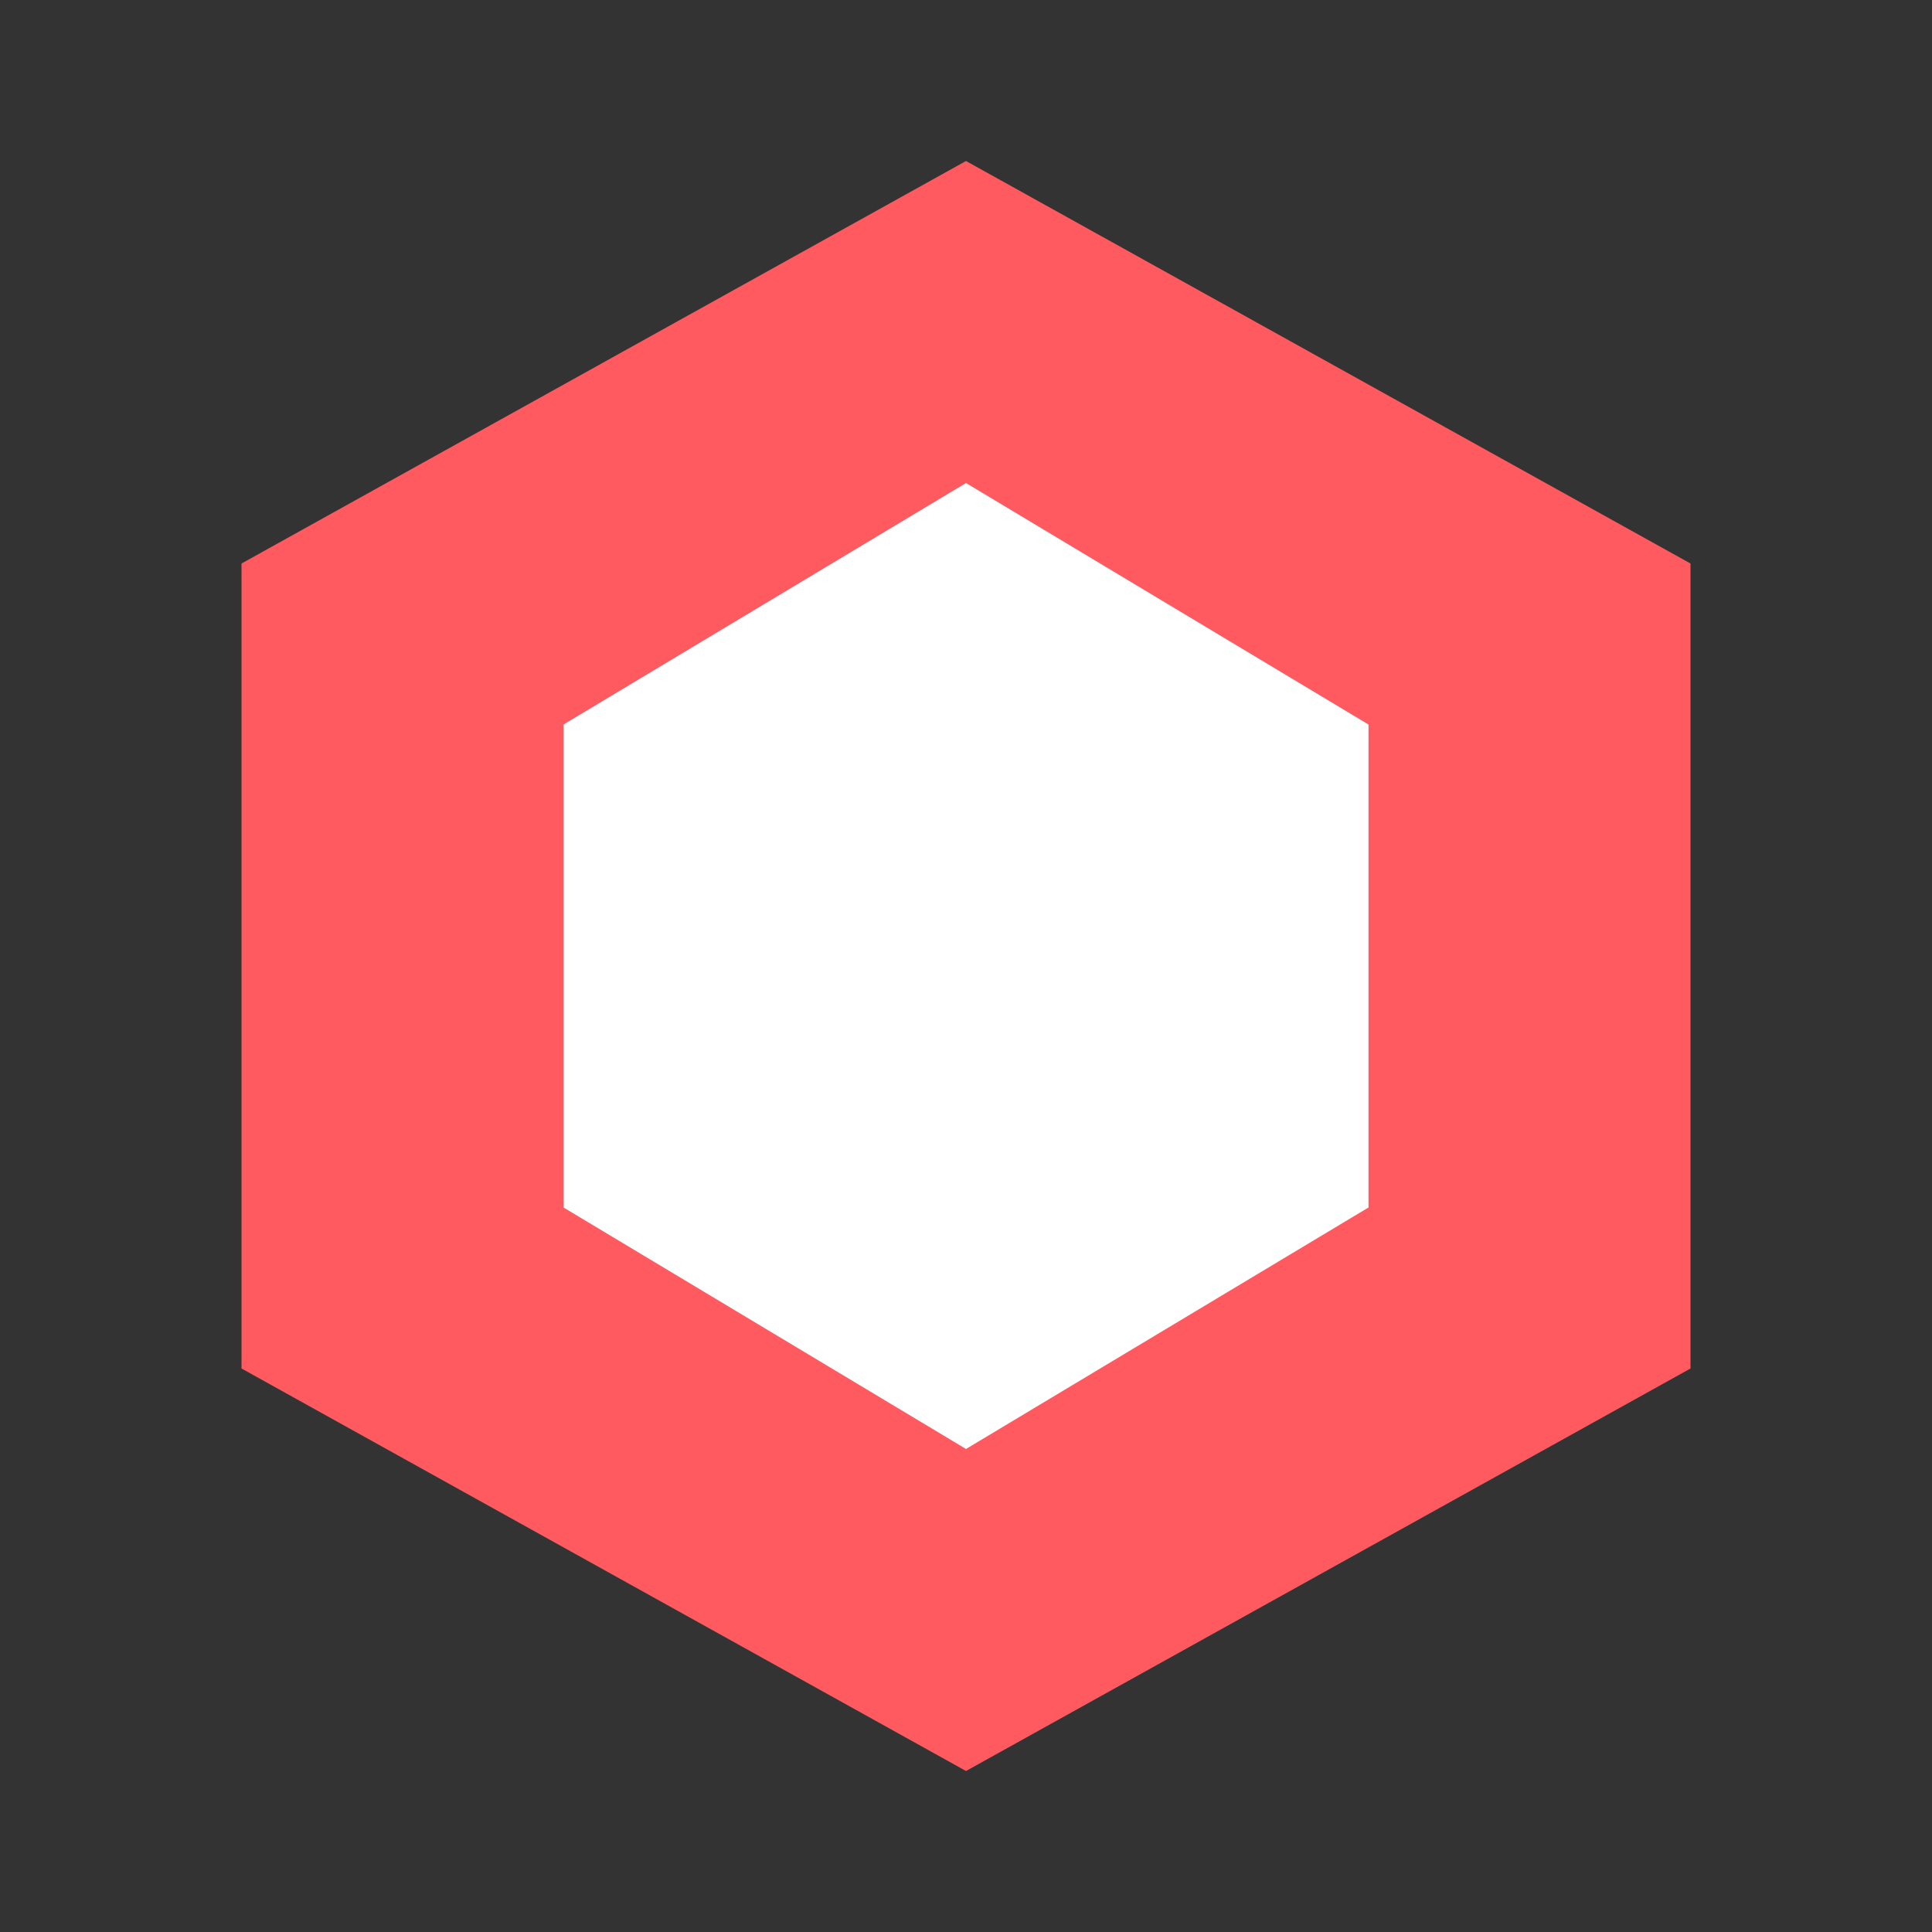 <svg width="40" height="40" viewBox="0 0 24 24" fill="none" xmlns="http://www.w3.org/2000/svg">
  <rect x="0" y="0" width="24" height="24" fill="#333333" stroke="none"/>
  <path d="M12 2L3 7V17L12 22L21 17V7L12 2Z" fill="#FF5A5F"/>
  <path d="M12 6L7 9V15L12 18L17 15V9L12 6Z" fill="white"/>
</svg>